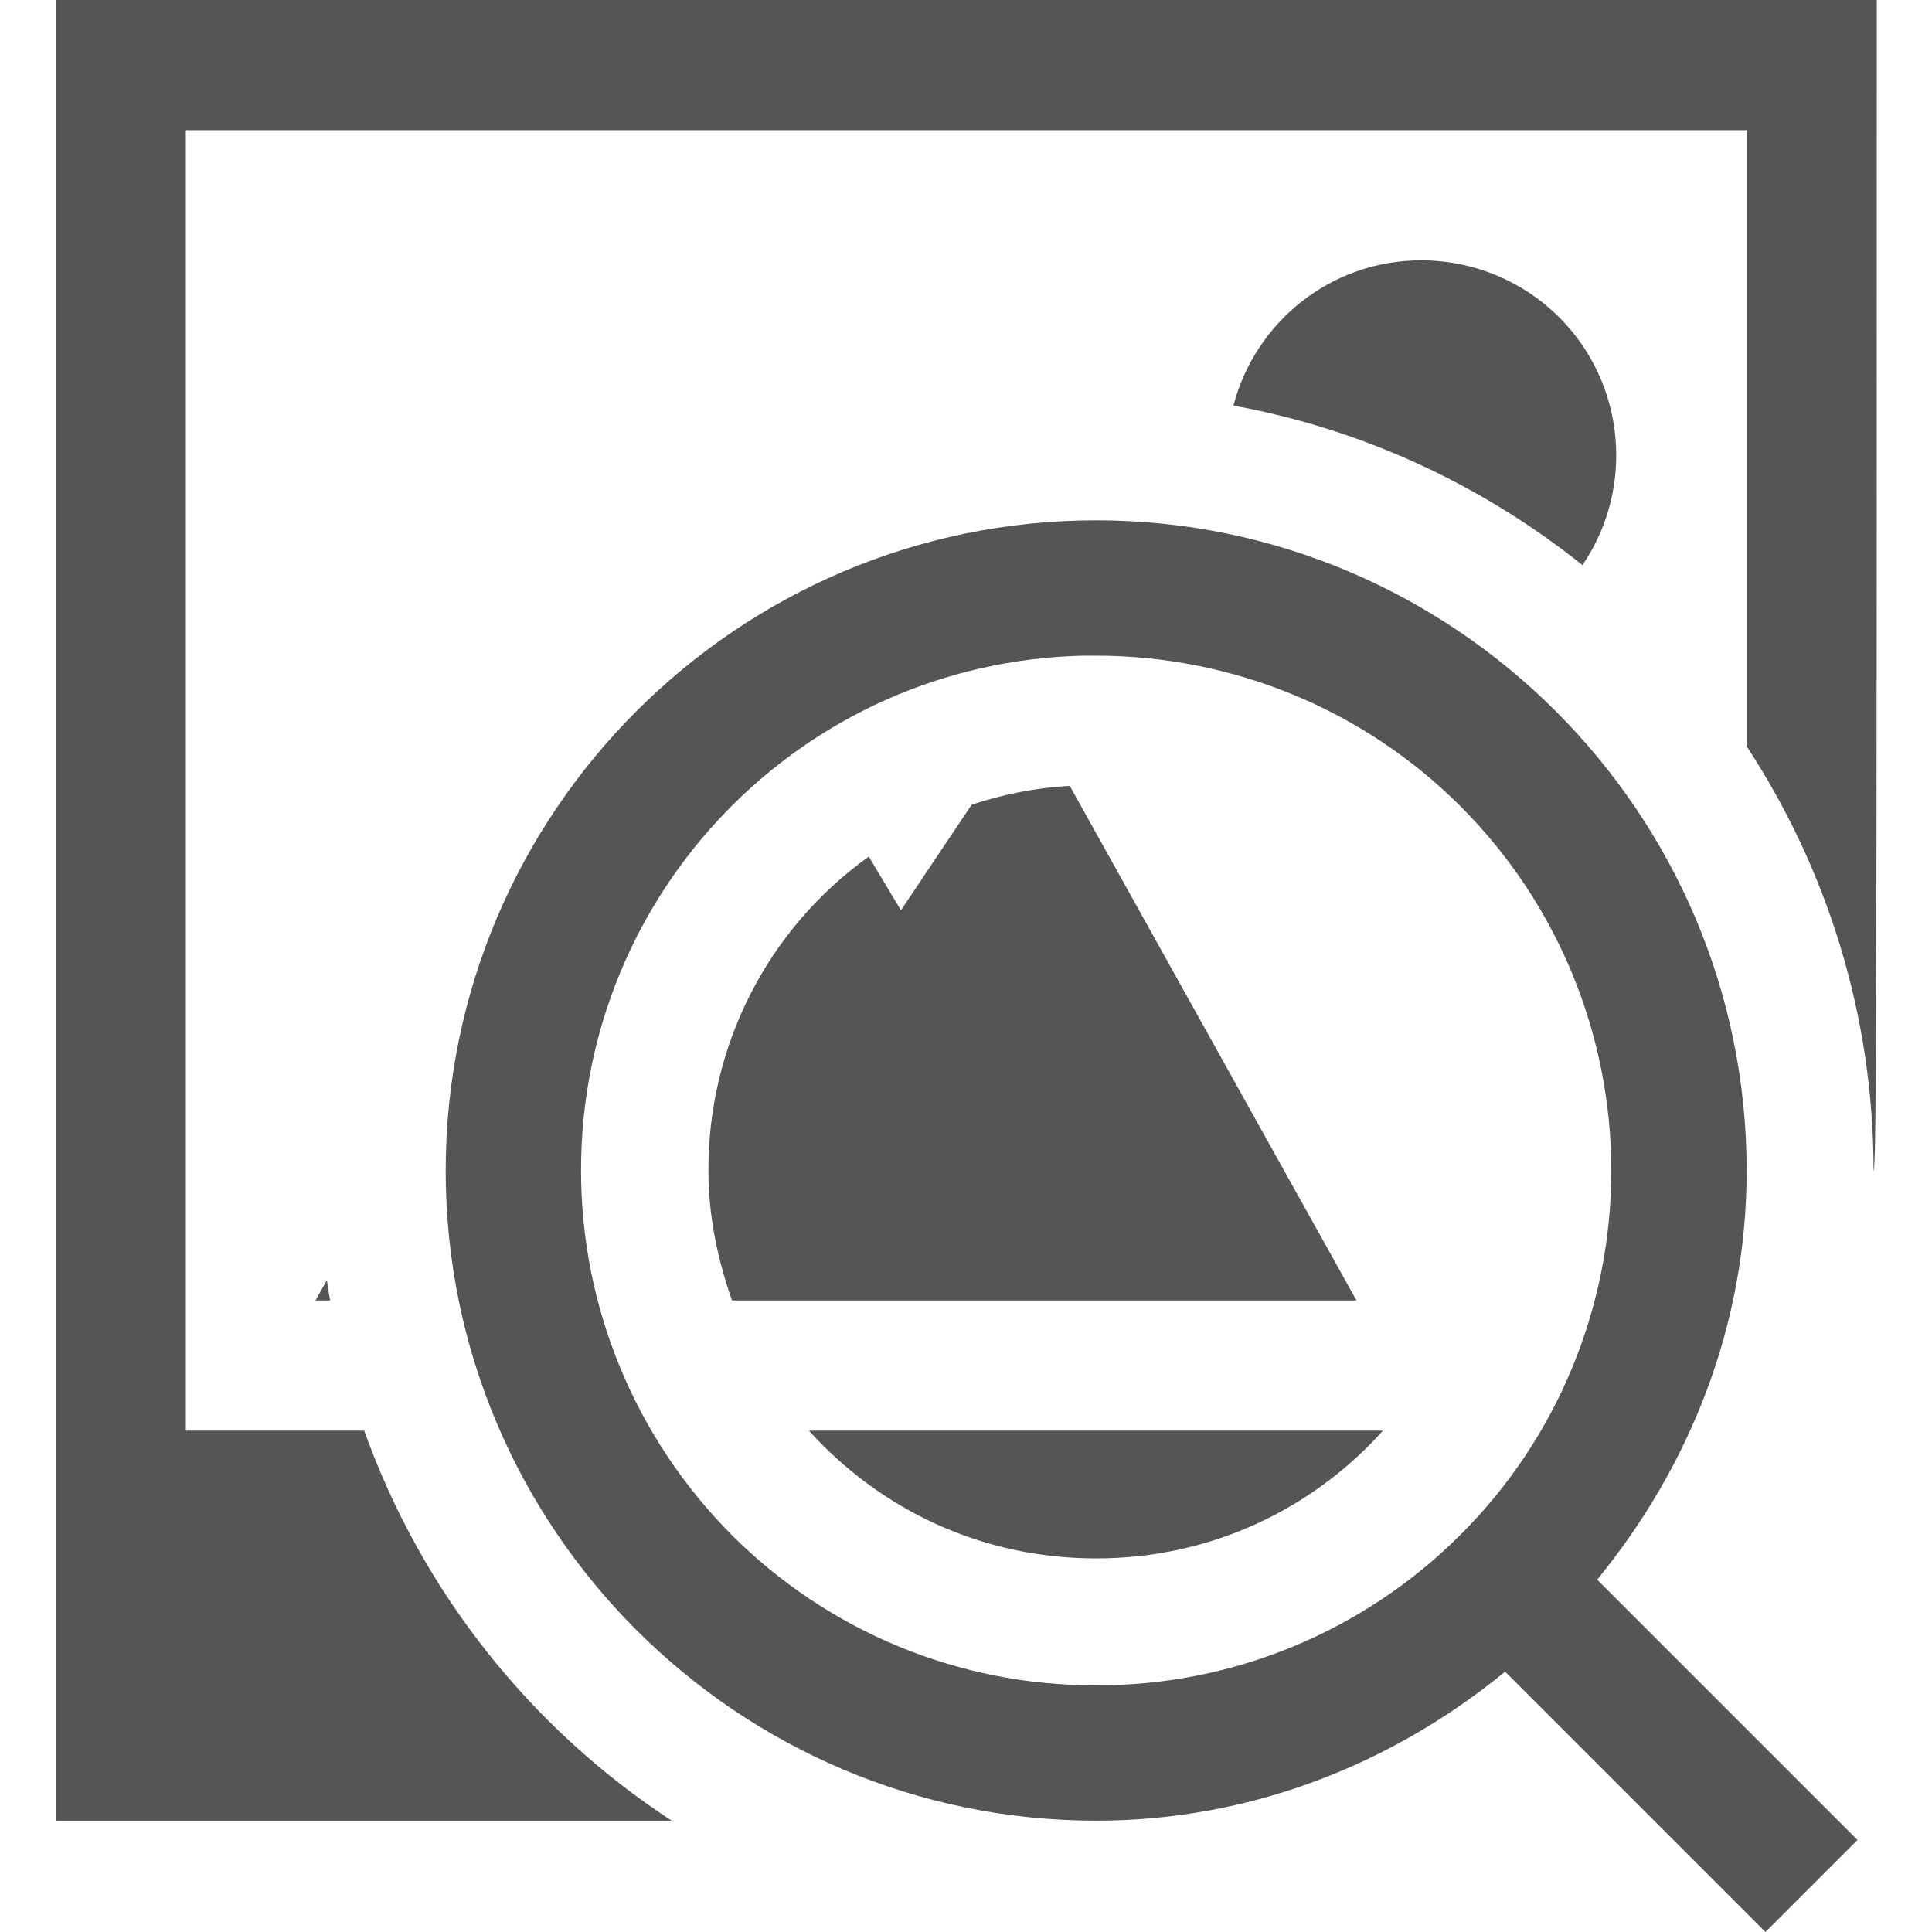 
<svg xmlns="http://www.w3.org/2000/svg" xmlns:xlink="http://www.w3.org/1999/xlink" width="16px" height="16px" viewBox="0 0 16 16" version="1.1">
<g id="surface1">
<path style=" stroke:none;fill-rule:nonzero;fill:#555555;fill-opacity:1;" d="M 0.461 0 L 0.461 15.078 L 5.562 15.078 C 4.387 14.309 3.492 13.176 3.016 11.848 L 1.539 11.848 L 1.539 1.078 L 14.465 1.078 L 14.465 6.18 C 15.129 7.195 15.516 8.402 15.516 9.695 C 15.539 9.695 15.543 8.344 15.543 0 Z M 11.77 2.156 C 11.02 2.156 10.395 2.668 10.215 3.359 C 11.289 3.555 12.281 4.02 13.105 4.68 C 13.441 4.188 13.477 3.547 13.199 3.016 C 12.918 2.484 12.367 2.156 11.77 2.156 Z M 9.078 4.309 C 6.109 4.309 3.691 6.727 3.691 9.695 C 3.691 12.664 6.109 15.078 9.078 15.078 C 10.367 15.078 11.535 14.605 12.465 13.844 L 14.621 16 L 15.383 15.238 L 13.227 13.082 C 13.988 12.152 14.465 10.984 14.465 9.695 C 14.465 6.727 12.043 4.309 9.078 4.309 Z M 8.969 5.43 C 9.004 5.43 9.039 5.43 9.078 5.43 C 10.207 5.43 11.293 5.875 12.094 6.676 C 12.895 7.477 13.344 8.562 13.344 9.695 C 13.344 10.828 12.895 11.914 12.094 12.711 C 11.293 13.512 10.207 13.961 9.078 13.957 C 7.945 13.961 6.859 13.512 6.059 12.711 C 5.262 11.91 4.812 10.828 4.812 9.695 C 4.809 7.379 6.652 5.484 8.969 5.43 Z M 8.859 6.508 C 8.582 6.523 8.309 6.578 8.047 6.664 L 7.461 7.539 L 7.195 7.094 C 6.355 7.695 5.863 8.664 5.867 9.695 C 5.867 10.078 5.945 10.434 6.062 10.77 L 11.234 10.77 Z M 2.707 10.602 L 2.613 10.77 L 2.734 10.77 C 2.723 10.715 2.715 10.66 2.707 10.602 Z M 6.699 11.848 C 7.285 12.496 8.121 12.906 9.078 12.906 C 10.031 12.906 10.871 12.496 11.453 11.848 Z M 6.699 11.848 "/>
</g>
</svg>
